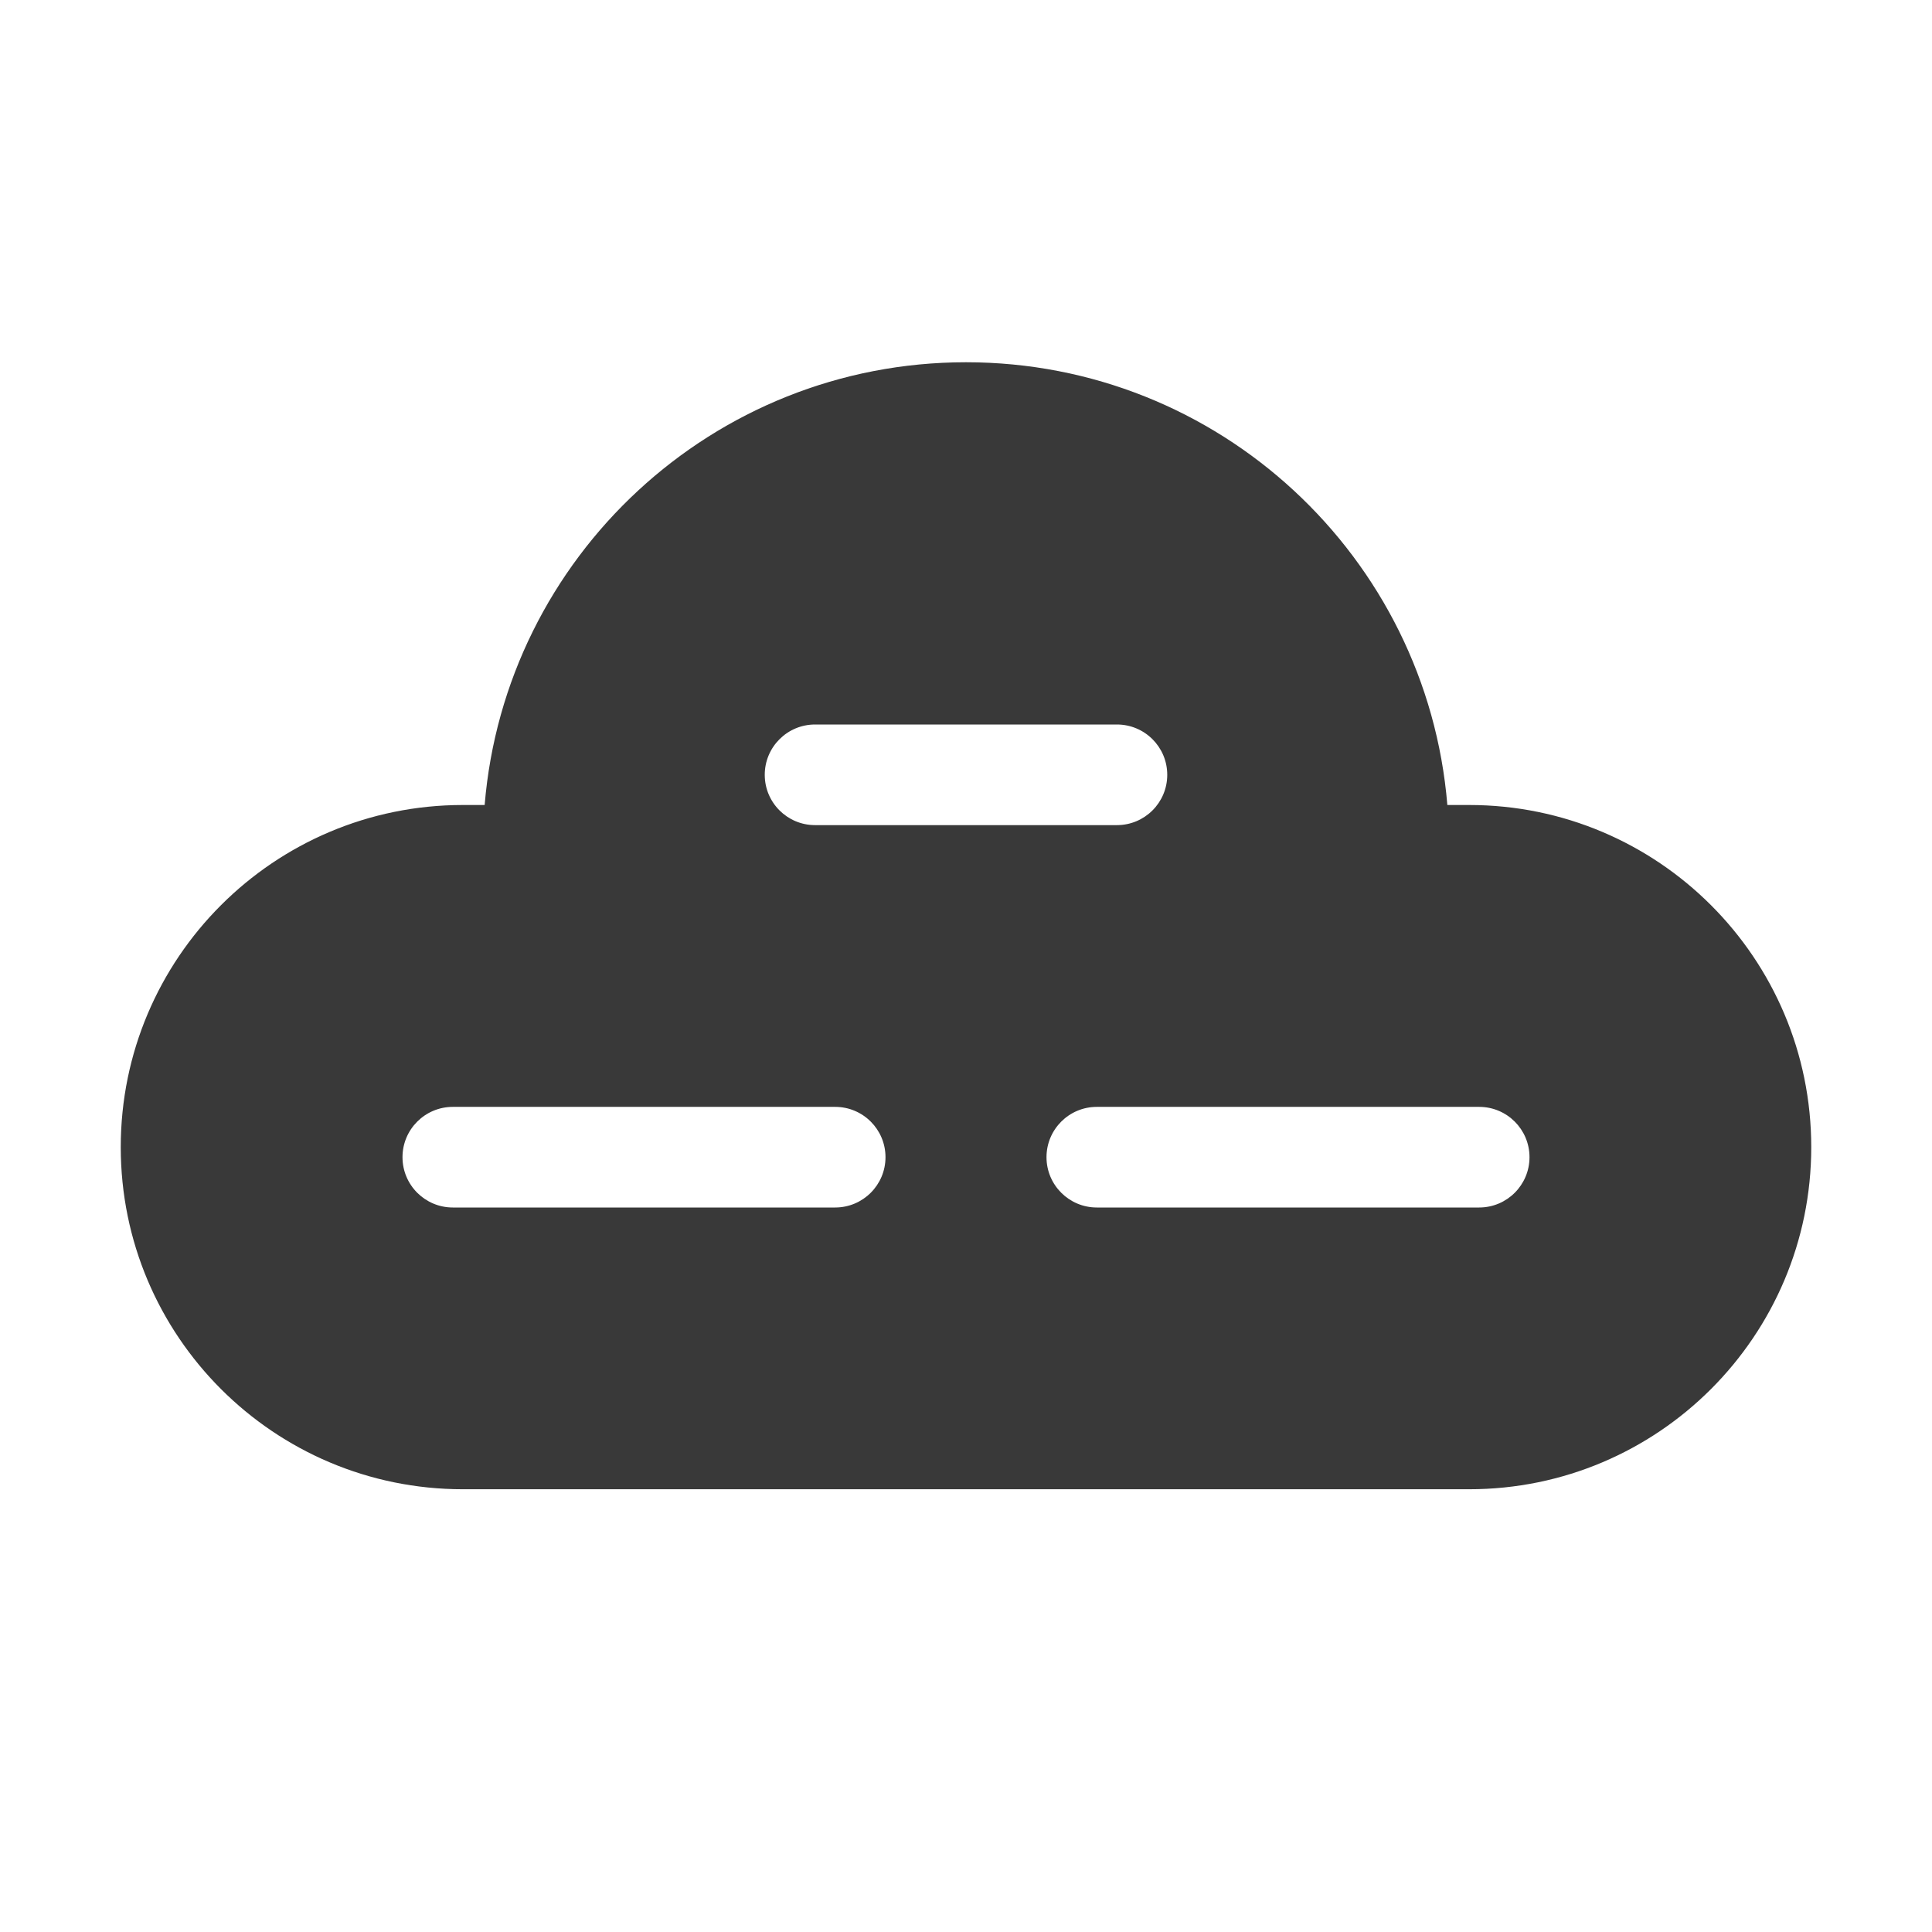 <svg xmlns="http://www.w3.org/2000/svg" width="48" height="48" viewBox="0 0 48 48" fill="#393939">
<path d="M12.041 20C12.549 13.841 17.709 9 24 9C30.291 9 35.451 13.841 35.959 20H36.5C41.194 20 45 23.806 45 28.5C45 33.194 41.194 37 36.5 37H11.5C6.806 37 3 33.194 3 28.5C3 23.806 6.806 20 11.5 20H12.041ZM20.25 18C19.56 18 19 18.56 19 19.25C19 19.94 19.56 20.5 20.25 20.5H27.75C28.44 20.5 29 19.94 29 19.25C29 18.56 28.44 18 27.75 18H20.25ZM10 28.75C10 29.44 10.56 30 11.25 30H20.75C21.44 30 22 29.44 22 28.75C22 28.06 21.44 27.5 20.75 27.5H11.25C10.56 27.5 10 28.06 10 28.75ZM27.25 27.5C26.56 27.5 26 28.06 26 28.75C26 29.44 26.56 30 27.25 30H36.75C37.44 30 38 29.44 38 28.75C38 28.06 37.44 27.5 36.75 27.5H27.25Z" fill="#393939"/>
</svg>